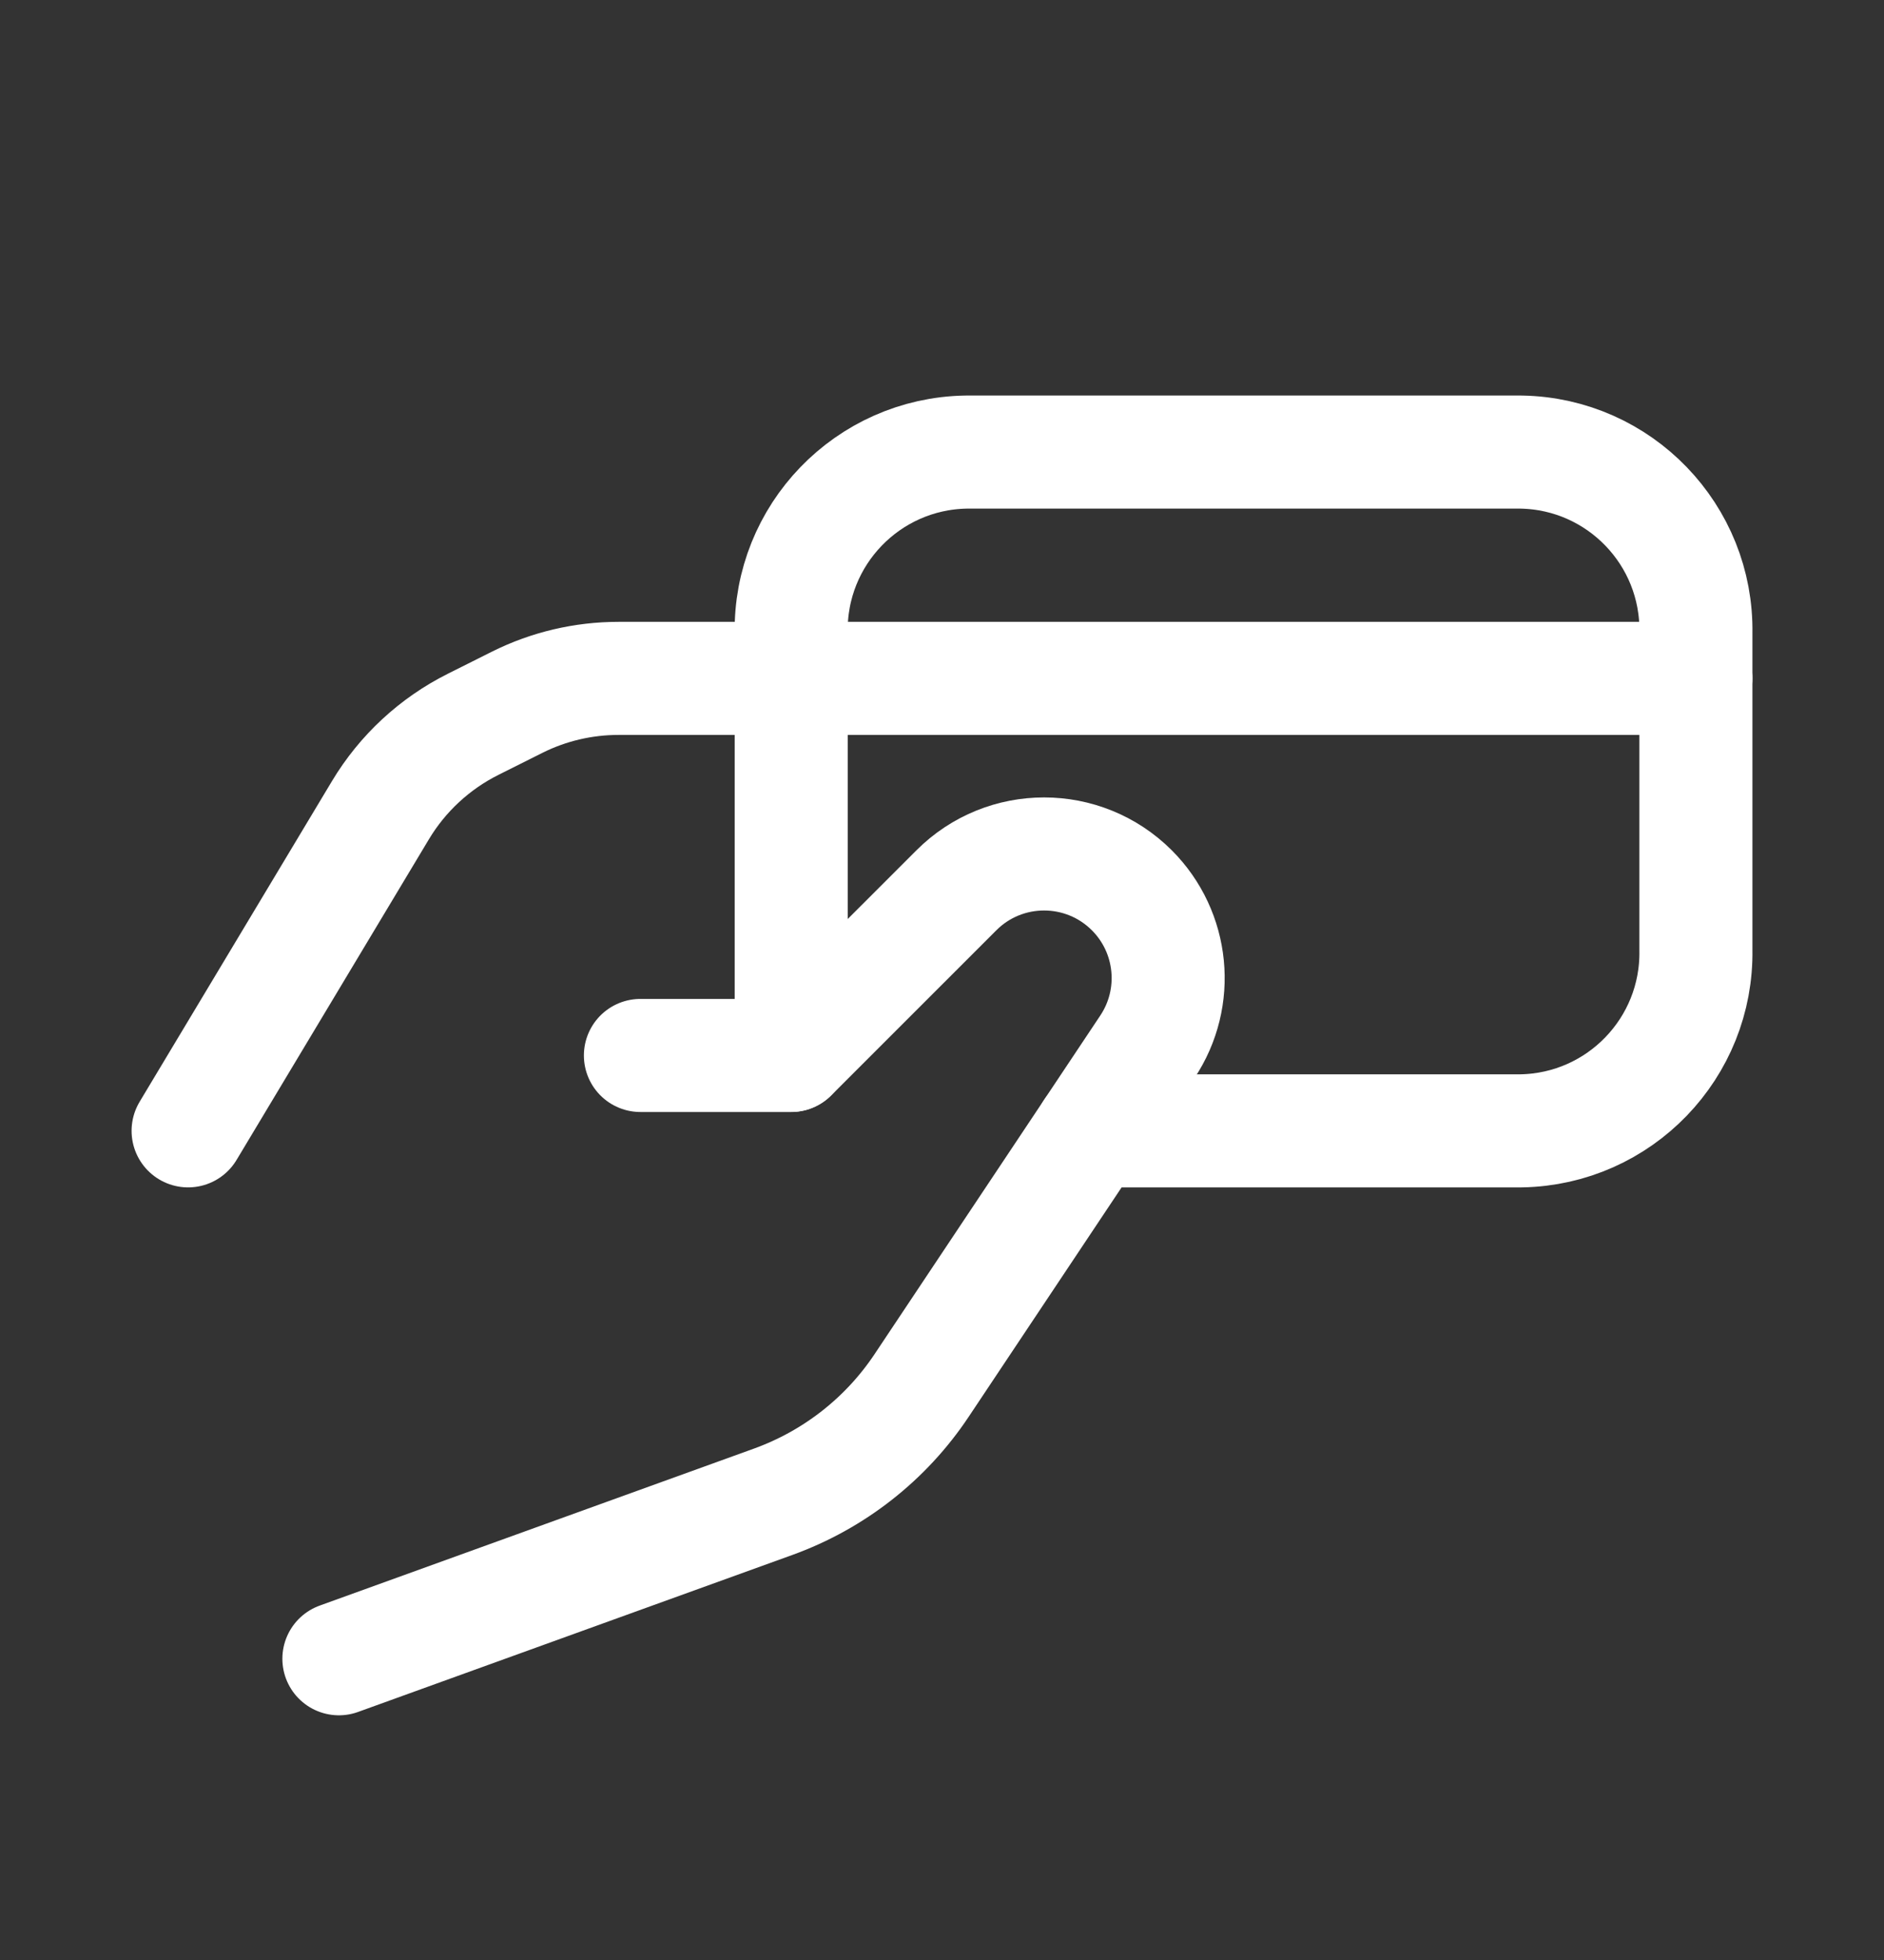 <svg width="25" height="26" viewBox="0 0 25 26" fill="none" xmlns="http://www.w3.org/2000/svg">
<rect x="0" y="0" width="25" height="26" fill="#333333" stroke="none"/>
<path d="M2.496 15.001L5.048 10.748C5.341 10.259 5.769 9.863 6.279 9.608L6.864 9.315C7.281 9.107 7.741 8.999 8.207 8.999H22.504" stroke="white" stroke-width="1.5" stroke-linecap="round" stroke-linejoin="round"/>
<path d="M4.497 22.004L10.261 19.921C11.065 19.63 11.756 19.09 12.23 18.378L15.224 13.888C15.66 13.235 15.574 12.365 15.019 11.81V11.81C14.376 11.168 13.334 11.167 12.691 11.81L10.499 14.001H8.498" stroke="white" stroke-width="1.5" stroke-linecap="round" stroke-linejoin="round"/>
<path d="M14.482 15.001H20.188C21.49 14.977 22.527 13.902 22.504 12.6V8.398C22.527 7.095 21.49 6.021 20.188 5.997H12.816C11.514 6.021 10.476 7.095 10.499 8.398V8.398V14" stroke="white" stroke-width="1.5" stroke-linecap="round" stroke-linejoin="round"/>
</svg>
